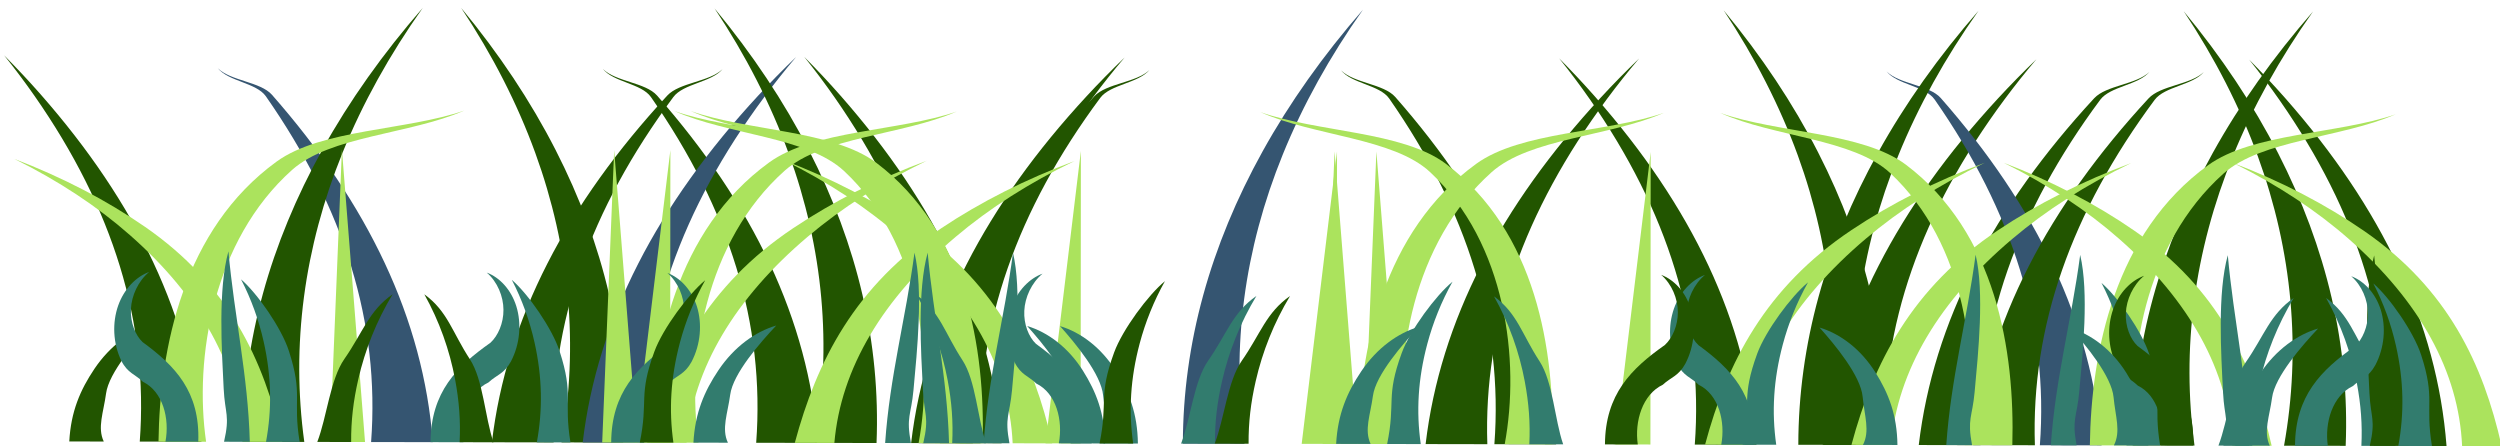 <?xml version="1.0" encoding="utf-8"?>
<!DOCTYPE svg PUBLIC "-//W3C//DTD SVG 1.1//EN" "http://www.w3.org/Graphics/SVG/1.1/DTD/svg11.dtd">
<svg version="1.1" id="Layer_4" xmlns="http://www.w3.org/2000/svg" xmlns:xlink="http://www.w3.org/1999/xlink" viewBox="0 0 685.034 122.32">
<g>
	<g>
		<g transform="matrix(.495,0,0,.495,-121.742,233.119)">
			<path fill="#225500" d="M323.306-226.501l34.159,0.067c-5.244-68.3-36.059-132.03-89.026-192.271
				c-6.416-7.302-13.161-14.506-20.213-21.608c5.952,7.41,11.557,14.893,16.827,22.438c43.446,62.27,63.184,125.637,58.253,191.382
				V-226.501z"/>
			<path fill="#355571" d="M451.371-226.248l34.16,0.059c-5.242-68.3-36.061-132.021-89.024-192.269
				c-6.423-7.302-22.943-7.643-29.996-14.739c5.951,7.404,21.342,8.022,26.61,15.567
				C436.569-355.36,456.302-291.993,451.371-226.248L451.371-226.248z"/>
			<path fill="#225500" d="M380.262-226.394l34.126,0.071c-7.307-53.231-0.227-107.45,21.245-160.263
				c11.045-27.159,25.881-53.95,44.368-80.046c-22.031,25.251-40.646,51.504-55.579,78.445
				C395.384-335.799,380.349-281.691,380.262-226.394z"/>
			<path fill="#225500" d="M784.46-225.609l-34.159-0.063c8.099-68.28,41.579-131.882,97.057-191.917
				c6.729-7.278,13.766-14.455,21.119-21.527c-6.259,7.379-12.182,14.848-17.762,22.371
				C804.667-354.65,782.28-291.362,784.46-225.609L784.46-225.609z"/>
			<path fill="#225500" d="M788.725-225.605l-34.155-0.063c8.099-68.276,41.583-131.878,97.061-191.915
				c6.721-7.27,23.259-7.544,30.608-14.619c-6.259,7.388-21.676,7.943-27.259,15.464
				C808.935-354.636,786.549-291.354,788.725-225.605L788.725-225.605z"/>
			<path fill="#225500" d="M590.888-225.984l-34.122-0.063c9.525-53.2,4.717-107.442-14.544-160.332
				c-9.906-27.202-23.616-54.047-41.011-80.214c20.969,25.338,38.482,51.656,52.287,78.66
				C580.344-335.443,593.113-281.284,590.888-225.984z"/>
			<path fill="#225500" d="M766.224-225.644l34.158,0.063c-5.24-68.3-36.057-132.021-89.025-192.269
				c-6.421-7.302-13.16-14.51-20.212-21.604c5.947,7.404,11.558,14.885,16.822,22.432
				C751.411-354.75,771.148-291.385,766.224-225.644L766.224-225.644z"/>
			<path fill="#225500" d="M664.539-225.842l34.164,0.067c-5.242-68.304-36.061-132.024-89.026-192.275
				c-6.421-7.302-22.947-7.631-29.998-14.735c5.949,7.41,21.344,8.018,26.606,15.565
				C649.73-354.944,669.469-291.583,664.539-225.842L664.539-225.842z"/>
			<path fill="#355571" d="M900.735-225.383l34.118,0.063c-7.305-53.223-0.221-107.45,21.249-160.255
				c11.045-27.161,25.877-53.952,44.366-80.054c-22.035,25.261-40.642,51.505-55.581,78.445
				C915.852-334.8,900.822-280.692,900.735-225.383z"/>
			<path fill="#355571" d="M602.673-225.96l-34.166-0.067c8.099-68.269,41.582-131.874,97.062-191.91
				c6.723-7.28,13.77-14.453,21.119-21.527c-6.259,7.382-12.182,14.842-17.764,22.372
				C622.878-354.999,600.492-291.717,602.673-225.96L602.673-225.96z"/>
			<path fill="#225500" d="M552.404-226.051l-34.158-0.071c8.099-68.28,41.578-131.874,97.06-191.91
				c6.725-7.278,23.261-7.554,30.61-14.627c-6.259,7.386-21.677,7.939-27.259,15.46
				C572.609-355.092,550.224-291.812,552.404-226.051L552.404-226.051z"/>
			<path fill="#225500" d="M731.161-225.715l-34.126-0.059c9.533-53.196,4.725-107.446-14.54-160.33
				c-9.906-27.2-23.614-54.045-41.011-80.21c20.973,25.326,38.482,51.644,52.291,78.646
				C720.615-335.167,733.39-281.008,731.161-225.715z"/>
			<path fill="#225500" d="M1184.112-224.835l34.162,0.059c-5.24-68.3-36.061-132.023-89.024-192.269
				c-6.421-7.303-13.162-14.508-20.214-21.604c5.955,7.404,11.558,14.885,16.83,22.44
				C1169.308-353.941,1189.048-290.58,1184.112-224.835L1184.112-224.835z"/>
			<path fill="#225500" d="M1073.18-225.052l34.162,0.063c-5.24-68.3-36.057-132.021-89.024-192.269
				c-6.421-7.303-22.947-7.633-30-14.741c5.955,7.406,21.344,8.024,26.616,15.569
				C1058.375-354.152,1078.112-290.793,1073.18-225.052L1073.18-225.052z"/>
			<path fill="#225500" d="M1426.626-224.369l34.122,0.067c-7.302-53.231-0.229-107.45,21.249-160.265
				c11.045-27.161,25.877-53.948,44.366-80.044c-22.035,25.249-40.646,51.494-55.581,78.443
				C1441.742-333.777,1426.709-279.673,1426.626-224.369z"/>
			<path fill="#225500" d="M1289.204-224.633l-34.162-0.071c8.103-68.276,41.586-131.872,97.064-191.908
				c6.725-7.278,13.766-14.459,21.119-21.525c-6.263,7.379-12.186,14.84-17.766,22.371
				C1309.411-353.672,1287.024-290.394,1289.204-224.633L1289.204-224.633z"/>
			<path fill="#225500" d="M1342.262-224.527l-34.162-0.075c8.099-68.276,41.582-131.87,97.064-191.908
				c6.721-7.278,23.263-7.554,30.612-14.619c-6.263,7.38-21.679,7.935-27.263,15.464
				C1362.468-353.57,1340.086-290.288,1342.262-224.527L1342.262-224.527z"/>
			<path fill="#225500" d="M1289.773-224.633l-34.126-0.063c9.536-53.2,4.723-107.442-14.54-160.334
				c-9.908-27.202-23.618-54.045-41.013-80.21c20.976,25.336,38.486,51.652,52.291,78.654
				C1279.233-334.097,1291.996-279.934,1289.773-224.633z"/>
			<path fill="#225500" d="M1566.093-224.104l34.166,0.071c-5.244-68.296-36.061-132.03-89.024-192.273
				c-6.425-7.3-13.166-14.506-20.214-21.61c5.947,7.41,11.558,14.895,16.826,22.442
				C1551.292-353.206,1571.025-289.845,1566.093-224.104L1566.093-224.104z"/>
			<path fill="#355571" d="M1375.14-224.467l34.166,0.063c-5.244-68.3-36.061-132.021-89.024-192.271
				c-6.421-7.3-22.947-7.639-30-14.737c5.951,7.404,21.34,8.018,26.612,15.567C1360.336-353.578,1380.068-290.213,1375.14-224.467
				L1375.14-224.467z"/>
			<path fill="#225500" d="M1241.422-224.728l34.122,0.063c-7.302-53.223-0.225-107.45,21.245-160.257
				c11.049-27.159,25.877-53.948,44.374-80.046c-22.035,25.253-40.65,51.498-55.585,78.447
				C1256.539-334.136,1241.509-280.028,1241.422-224.728z"/>
			<path fill="#225500" d="M1069.278-225.06l-34.162-0.063c8.095-68.276,41.582-131.878,97.06-191.915
				c6.721-7.276,13.766-14.453,21.119-21.523c-6.263,7.379-12.182,14.84-17.766,22.367
				C1089.485-354.097,1067.098-290.817,1069.278-225.06L1069.278-225.06z"/>
			<path fill="#225500" d="M1372.384-224.475l-34.158-0.063c8.095-68.276,41.578-131.88,97.056-191.915
				c6.729-7.278,23.263-7.544,30.612-14.617c-6.259,7.379-21.672,7.931-27.259,15.46
				C1392.59-353.512,1370.204-290.236,1372.384-224.475L1372.384-224.475z"/>
			<path fill="#225500" d="M1544.425-224.144l-34.122-0.063c9.533-53.192,4.723-107.442-14.54-160.328
				c-9.908-27.206-23.618-54.045-41.013-80.212c20.973,25.33,38.482,51.648,52.291,78.65
				C1533.886-333.599,1546.653-279.444,1544.425-224.144z"/>
		</g>
		<g transform="matrix(.495,0,0,.495,-121.742,233.119)">
			<path fill="#ABE35D" d="M333.681-226.481l26.348,0.047c-6.685-46.182,3.789-111.3,47.58-150.442
				c21.136-18.899,65.127-19.656,95.358-32.877c-32.093,11.13-79.092,10.23-103.923,28.264
				C347.549-344.065,334.406-278.638,333.681-226.481z"/>
			<path fill="#ABE35D" d="M428.596-226.3l19.419,0.039L435.22-388.188L428.596-226.3z"/>
			<path fill="#ABE35D" d="M380.339-226.394l21.897,0.047c-10.267-45.432-29.757-87.01-75.975-119.005
				c-21.415-14.824-45.875-27.5-72.332-37.603c24.446,12.094,46.045,26.379,64.039,42.237
				C356.789-306.518,378.512-267.684,380.339-226.394L380.339-226.394z"/>
			<path fill="#ABE35D" d="M789.89-225.593l-26.352-0.055c8.617-46.163,0.874-111.315-41.278-150.622
				c-20.345-18.984-64.304-19.9-93.978-33.238c31.631,11.246,78.658,10.532,102.734,28.659
				C780.942-343.229,791.343-277.754,789.89-225.593L789.89-225.593z"/>
			<path fill="#ABE35D" d="M844.128-225.494l-19.413-0.039L844.278-387.4L844.128-225.494z"/>
			<path fill="#ABE35D" d="M707.815-225.751l-21.899-0.051c12.167-45.385,33.394-86.888,80.948-118.705
				c22.035-14.737,47.019-27.311,73.9-37.311c-24.949,11.989-47.146,26.199-65.804,41.983
				C734.713-305.791,711.365-267.04,707.815-225.751L707.815-225.751z"/>
			<path fill="#ABE35D" d="M606.271-225.948l26.347,0.043c-6.685-46.182,3.791-111.308,47.58-150.452
				c21.136-18.897,65.127-19.648,95.361-32.867c-32.096,11.118-79.095,10.226-103.928,28.266
				C620.141-343.543,606.997-278.117,606.271-225.948z"/>
			<path fill="#ABE35D" d="M579.296-226.007l19.421,0.039l-12.794-161.928L579.296-226.007z"/>
			<path fill="#ABE35D" d="M806.507-225.565l21.897,0.043c-10.259-45.436-29.751-87.018-75.974-119.009
				c-21.413-14.824-45.876-27.502-72.332-37.597c24.446,12.088,46.044,26.373,64.043,42.232
				C782.959-305.696,804.682-266.859,806.507-225.565L806.507-225.565z"/>
			<path fill="#ABE35D" d="M780.799-225.62l-26.348-0.047c8.613-46.159,0.869-111.319-41.282-150.626
				c-20.345-18.976-64.302-19.898-93.98-33.23c31.631,11.246,78.662,10.526,102.737,28.661
				C771.847-343.251,782.256-277.777,780.799-225.62z"/>
			<path fill="#ABE35D" d="M616.895-225.936l-19.417-0.032l19.563-161.874L616.895-225.936z"/>
			<path fill="#ABE35D" d="M626.007-225.913l-21.895-0.047c12.163-45.385,33.39-86.888,80.945-118.705
				c22.033-14.737,47.02-27.311,73.9-37.311c-24.951,11.989-47.142,26.199-65.802,41.985
				c-40.245,34.042-63.591,72.793-67.147,114.071V-225.913z"/>
			<path fill="#ABE35D" d="M997.677-225.202l26.343,0.055c-6.682-46.19,3.795-111.312,47.584-150.452
				c21.135-18.897,65.129-19.646,95.362-32.867c-32.101,11.12-79.096,10.222-103.927,28.264
				C1011.545-342.787,998.399-277.359,997.677-225.202z"/>
			<path fill="#ABE35D" d="M1001.235-225.194l19.417,0.039l-12.79-161.93L1001.235-225.194z"/>
			<path fill="#ABE35D" d="M1481.539-224.262l21.897,0.039c-10.259-45.424-29.751-87.006-75.973-119.007
				c-21.411-14.822-45.87-27.5-72.332-37.594c24.444,12.082,46.048,26.371,64.043,42.229
				C1457.996-304.393,1479.723-265.56,1481.539-224.262L1481.539-224.262z"/>
			<path fill="#ABE35D" d="M1359.897-224.495l-26.351-0.051c8.613-46.159,0.869-111.319-41.282-150.626
				c-20.345-18.974-64.304-19.898-93.98-33.238c31.631,11.244,78.662,10.538,102.734,28.665
				C1350.941-342.13,1361.347-276.656,1359.897-224.495z"/>
			<path fill="#ABE35D" d="M985.925-225.218l-19.417-0.036l19.563-161.87L985.925-225.218L985.925-225.218z"/>
			<path fill="#ABE35D" d="M1292.731-224.625l-21.897-0.047c12.163-45.385,33.396-86.888,80.948-118.705
				c22.035-14.737,47.02-27.311,73.896-37.313c-24.945,11.991-47.138,26.199-65.797,41.986
				C1319.63-304.662,1296.285-265.915,1292.731-224.625L1292.731-224.625z"/>
			<path fill="#ABE35D" d="M1402.806-224.42l26.351,0.055c-6.689-46.19,3.787-111.308,47.58-150.452
				c21.131-18.897,65.129-19.646,95.362-32.869c-32.101,11.122-79.1,10.224-103.931,28.268
				C1416.675-342.005,1403.537-276.577,1402.806-224.42L1402.806-224.42z"/>
			<path fill="#ABE35D" d="M978.082-225.233l19.421,0.032l-12.794-161.93L978.082-225.233z"/>
			<path fill="#ABE35D" d="M1608.871-224.017l21.893,0.039c-10.263-45.424-29.751-87.006-75.969-119.007
				c-21.419-14.822-45.874-27.49-72.336-37.595c24.448,12.086,46.044,26.373,64.039,42.238
				C1585.32-304.148,1607.043-265.315,1608.871-224.017L1608.871-224.017z"/>
			<path fill="#ABE35D" d="M1105.237-224.989l-26.347-0.055c8.617-46.159,0.865-111.312-41.282-150.62
				c-20.341-18.982-64.3-19.897-93.98-33.238c31.631,11.25,78.666,10.534,102.742,28.661
				C1096.289-342.621,1106.698-277.146,1105.237-224.989z"/>
			<path fill="#ABE35D" d="M1159.554-224.886l-19.417-0.039l19.567-161.866L1159.554-224.886z"/>
			<path fill="#ABE35D" d="M1211.707-224.783l-21.897-0.047c12.163-45.385,33.392-86.888,80.944-118.697
				c22.035-14.745,47.02-27.318,73.9-37.321c-24.945,11.991-47.142,26.199-65.804,41.986
				C1238.607-304.812,1215.261-266.073,1211.707-224.783L1211.707-224.783z"/>
		</g>
		<g transform="matrix(.495,0,0,.495,-121.742,233.119)">
			<path fill="#225500" d="M284.294-226.576l19.09,0.043c-3.644-7.744-0.158-16.033,1.279-26.623
				c1.545-11.574,16.547-28.795,25.475-38.257c-11.664,3.412-23.282,11.811-31.916,24.621
				C290.342-255.067,285.189-243.118,284.294-226.576L284.294-226.576z"/>
			<path fill="#327C6E" d="M337.533-226.473l18.171,0.036c1.005-27.765-12.822-41.989-30.831-55.142
				c-4.037-3.838-6.826-10.879-6.452-18.268c0.34-7.392,3.945-15.444,10.103-20.562c-7.202,2.598-13.893,9.355-17.183,18.678
				c-3.258,9.327-2.954,20.665,1.738,30.442c3.543,6.993,7.62,7.428,11.976,11.681C336.137-254.171,339.923-239.236,337.533-226.473
				L337.533-226.473z"/>
			<path fill="#225500" d="M421.581-226.304l18.747,0.032c-0.087-11.756,1.183-22.655,3.959-34.762
				c3.7-16.151,10.064-32.235,19.006-47.039c-13.335,9.355-16.232,20.795-26.732,35.86
				C428.699-260.92,426.926-240.184,421.581-226.304z"/>
			<path fill="#327C6E" d="M369.963-226.406l14.263,0.024c-0.991-36.887-8.545-69.09-11.827-105.44
				c-5.799,20.862-3.742,54.242-2.636,76.06C370.476-241.736,373.321-241.057,369.963-226.406z"/>
			<path fill="#327C6E" d="M393.204-226.359l18.603,0.032c-3.846-23.666,1.998-25.818-5.969-50.416
				c-4.097-12.652-17.563-31.982-26.469-39.568c5.684,10.994,9.872,22.667,12.53,34.494
				C396.259-262.416,396.519-244.393,393.204-226.359L393.204-226.359z"/>
			<path fill="#327C6E" d="M857.665-225.466l-19.097-0.036c3.973-7.732,0.829-16.021-0.162-26.623
				c-1.054-11.578-15.338-28.855-23.871-38.352c11.519,3.455,22.789,11.894,30.884,24.744
				C852.807-253.977,857.459-242.012,857.665-225.466z"/>
			<path fill="#327C6E" d="M602.442-225.96l-18.169-0.036c0.154-27.765,14.573-41.933,33.131-55.02
				c4.2-3.819,7.28-10.852,7.217-18.24c-0.026-7.396-3.299-15.456-9.24-20.601c7.096,2.63,13.501,9.41,16.402,18.741
				c2.865,9.343,2.087,20.672-3.015,30.434c-3.832,6.978-7.927,7.404-12.465,11.641C604.995-253.654,600.59-238.727,602.442-225.96z
				"/>
			<path fill="#327C6E" d="M791.793-225.593l-18.745-0.043c0.577-11.744-0.237-22.655-2.508-34.778
				c-3.021-16.155-8.712-32.259-17.037-47.099c12.945,9.402,15.362,20.854,25.227,35.963
				C786.126-260.233,787.031-239.489,791.793-225.593L791.793-225.593z"/>
			<path fill="#327C6E" d="M804.734-225.569l-14.267-0.024c2.531-36.883,11.436-69.062,16.238-105.392
				c4.924,20.882,1.473,54.25-0.549,76.068C804.856-240.903,801.985-240.227,804.734-225.569z"/>
			<path fill="#225500" d="M618.718-225.928l-18.607-0.039c4.837-23.646-0.916-25.826,8.083-50.388
				c4.624-12.629,18.899-31.903,28.12-39.457c-6.144,10.97-10.818,22.627-13.973,34.438
				C617.17-261.99,616.159-243.971,618.718-225.928L618.718-225.928z"/>
			<path fill="#327C6E" d="M629.798-225.913l19.089,0.039c-3.643-7.744-0.156-16.021,1.279-26.616
				c1.542-11.578,16.546-28.795,25.476-38.257c-11.665,3.416-23.281,11.807-31.919,24.625
				C635.848-254.4,630.693-242.447,629.798-225.913z"/>
			<path fill="#327C6E" d="M832.068-225.518l18.177,0.032c0.999-27.761-12.83-41.985-30.833-55.138
				c-4.04-3.838-6.824-10.879-6.456-18.268c0.34-7.396,3.949-15.444,10.109-20.562c-7.207,2.598-13.896,9.351-17.19,18.674
				c-3.25,9.335-2.95,20.665,1.742,30.446c3.538,6.993,7.617,7.424,11.981,11.685C830.678-253.211,834.457-238.281,832.068-225.518z
				"/>
			<path fill="#327C6E" d="M899.748-225.387l18.745,0.036c-0.087-11.752,1.185-22.651,3.961-34.766
				c3.7-16.147,10.062-32.231,19.006-47.027c-13.335,9.351-16.23,20.787-26.726,35.856
				C906.86-259.996,905.091-239.256,899.748-225.387z"/>
			<path fill="#327C6E" d="M757.038-225.66l14.26,0.024c-0.987-36.883-8.546-69.098-11.83-105.436
				c-5.795,20.858-3.74,54.234-2.632,76.06C757.547-240.99,760.394-240.31,757.038-225.66z"/>
			<path fill="#327C6E" d="M543.114-226.078l18.609,0.039c-3.852-23.67,1.99-25.818-5.977-50.412
				c-4.097-12.656-17.563-31.986-26.469-39.568c5.684,10.994,9.872,22.667,12.528,34.49
				C546.167-262.132,546.429-244.105,543.114-226.078L543.114-226.078z"/>
			<path fill="#327C6E" d="M875.841-225.431l-19.089-0.036c3.965-7.732,0.825-16.025-0.166-26.627
				c-1.058-11.578-15.341-28.851-23.875-38.348c11.519,3.459,22.789,11.898,30.888,24.74
				C870.984-253.946,875.636-241.973,875.841-225.431z"/>
			<path fill="#327C6E" d="M502.46-226.157l-18.171-0.032c0.158-27.769,14.577-41.933,33.131-55.02
				c4.198-3.823,7.286-10.856,7.219-18.236c-0.03-7.396-3.299-15.464-9.242-20.601c7.094,2.63,13.501,9.402,16.4,18.741
				c2.867,9.335,2.087,20.669-3.011,30.422c-3.83,6.99-7.925,7.408-12.461,11.649C505.011-253.847,500.604-238.92,502.46-226.157
				L502.46-226.157z"/>
			<path fill="#225500" d="M519.111-226.122l-18.743-0.036c0.577-11.752-0.243-22.659-2.504-34.778
				c-3.025-16.163-8.715-32.262-17.041-47.106c12.943,9.41,15.361,20.854,25.228,35.963
				C513.448-260.758,514.35-240.018,519.111-226.122L519.111-226.122z"/>
			<path fill="#327C6E" d="M750.192-225.672l-14.265-0.036c2.537-36.875,11.436-69.05,16.242-105.38
				c4.922,20.874,1.469,54.25-0.551,76.068C750.319-241.001,747.45-240.342,750.192-225.672z"/>
			<path fill="#225500" d="M873.223-225.435l-18.607-0.043c4.833-23.646-0.916-25.818,8.076-50.38
				c4.632-12.636,18.903-31.915,28.128-39.465c-6.148,10.97-10.82,22.627-13.975,34.446
				C871.675-261.504,870.66-243.481,873.223-225.435L873.223-225.435z"/>
			<path fill="#327C6E" d="M985.581-225.226l19.089,0.039c-3.645-7.744-0.158-16.021,1.275-26.616
				c1.544-11.578,16.55-28.791,25.478-38.257c-11.661,3.42-23.283,11.807-31.915,24.617
				C991.627-253.709,986.478-241.76,985.581-225.226z"/>
			<path fill="#327C6E" d="M1198.771-224.807l18.169,0.032c1.003-27.761-12.822-41.981-30.829-55.142
				c-4.04-3.834-6.832-10.875-6.452-18.264c0.336-7.396,3.941-15.448,10.101-20.57c-7.207,2.602-13.892,9.363-17.186,18.682
				c-3.254,9.331-2.954,20.657,1.741,30.434c3.538,7.005,7.613,7.436,11.977,11.693c11.081,5.43,14.864,20.372,12.474,33.135
				H1198.771z"/>
			<path fill="#225500" d="M918.367-225.352l18.749,0.043c-0.087-11.756,1.185-22.663,3.965-34.774
				c3.696-16.147,10.054-32.223,19.002-47.031c-13.335,9.347-16.23,20.799-26.73,35.864
				C925.487-259.964,923.714-239.228,918.367-225.352z"/>
			<path fill="#327C6E" d="M1476.741-224.27l14.263,0.024c-0.991-36.887-8.553-69.098-11.835-105.436
				c-5.793,20.862-3.74,54.23-2.626,76.056C1477.251-239.596,1480.098-238.92,1476.741-224.27z"/>
			<path fill="#327C6E" d="M1423.084-224.38l18.607,0.039c-3.846-23.662,1.99-25.818-5.967-50.412
				c-4.103-12.656-17.569-31.986-26.469-39.572c5.686,10.998,9.868,22.671,12.53,34.494
				C1426.14-260.438,1426.405-242.407,1423.084-224.38L1423.084-224.38z"/>
			<path fill="#327C6E" d="M1296.296-224.625l-19.093-0.032c3.973-7.728,0.829-16.021-0.162-26.623
				c-1.058-11.578-15.341-28.859-23.875-38.356c11.519,3.467,22.785,11.906,30.888,24.748
				C1291.435-253.132,1296.091-241.171,1296.296-224.625z"/>
			<path fill="#225500" d="M1152.56-224.902l-18.173-0.032c0.158-27.769,14.579-41.933,33.135-55.024
				c4.198-3.819,7.286-10.852,7.219-18.232c-0.028-7.4-3.301-15.464-9.244-20.609c7.096,2.638,13.501,9.41,16.404,18.749
				c2.863,9.335,2.085,20.672-3.013,30.426c-3.83,6.986-7.929,7.4-12.467,11.641C1155.111-252.591,1150.704-237.665,1152.56-224.902
				L1152.56-224.902z"/>
			<path fill="#327C6E" d="M1571.858-224.088l-18.741-0.039c0.573-11.744-0.241-22.651-2.511-34.778
				c-3.021-16.159-8.711-32.266-17.036-47.106c12.945,9.41,15.361,20.862,25.23,35.971
				C1566.192-258.724,1567.096-237.98,1571.858-224.088z"/>
			<path fill="#327C6E" d="M1337.594-224.538l-14.26-0.032c2.531-36.875,11.436-69.058,16.238-105.388
				c4.924,20.886,1.469,54.258-0.549,76.068C1337.724-239.864,1334.853-239.205,1337.594-224.538z"/>
			<path fill="#327C6E" d="M1032.419-225.131l-18.607-0.036c4.841-23.65-0.916-25.822,8.083-50.384
				c4.624-12.64,18.896-31.915,28.12-39.469c-6.148,10.974-10.824,22.635-13.971,34.45
				C1030.871-261.192,1029.86-243.173,1032.419-225.131L1032.419-225.131z"/>
			<path fill="#327C6E" d="M1483.316-224.262l19.089,0.039c-3.649-7.744-0.158-16.021,1.276-26.616
				c1.54-11.578,16.55-28.791,25.478-38.257c-11.661,3.408-23.287,11.803-31.919,24.617
				C1489.362-252.757,1484.213-240.808,1483.316-224.262z"/>
			<path fill="#225500" d="M1441.845-224.341l18.173,0.032c1.003-27.761-12.822-41.985-30.829-55.142
				c-4.04-3.834-6.828-10.875-6.452-18.264c0.336-7.396,3.945-15.448,10.101-20.562c-7.203,2.594-13.892,9.355-17.182,18.678
				c-3.258,9.327-2.958,20.661,1.738,30.438c3.542,6.997,7.617,7.432,11.977,11.685
				C1440.455-252.039,1444.234-237.096,1441.845-224.341L1441.845-224.341z"/>
			<path fill="#327C6E" d="M1473.981-224.274l18.749,0.028c-0.091-11.744,1.181-22.655,3.961-34.762
				c3.7-16.147,10.054-32.227,19.002-47.035c-13.332,9.355-16.23,20.799-26.726,35.86
				C1481.097-258.89,1479.324-238.154,1473.981-224.274z"/>
			<path fill="#225500" d="M1557.761-224.12l14.267,0.032c-0.987-36.887-8.545-69.098-11.827-105.447
				c-5.801,20.87-3.74,54.246-2.634,76.072C1558.278-239.442,1561.121-238.762,1557.761-224.12z"/>
			<path fill="#327C6E" d="M1573.56-224.088l18.611,0.039c-3.846-23.666,1.998-25.818-5.975-50.416
				c-4.099-12.652-17.557-31.982-26.466-39.568c5.682,10.998,9.876,22.671,12.526,34.494
				C1576.621-260.146,1576.881-242.115,1573.56-224.088L1573.56-224.088z"/>
			<path fill="#327C6E" d="M1435.199-224.357l-19.093-0.032c3.969-7.728,0.829-16.021-0.162-26.623
				c-1.058-11.578-15.345-28.859-23.875-38.352c11.523,3.463,22.793,11.902,30.884,24.744
				C1430.346-252.868,1434.994-240.903,1435.199-224.357z"/>
			<path fill="#327C6E" d="M1534.541-224.159l-18.169-0.036c0.154-27.765,14.579-41.933,33.131-55.02
				c4.198-3.819,7.286-10.852,7.219-18.24c-0.028-7.396-3.301-15.464-9.244-20.601c7.096,2.63,13.501,9.41,16.4,18.738
				c2.867,9.347,2.093,20.672-3.009,30.438c-3.83,6.978-7.926,7.404-12.463,11.641
				C1537.092-251.857,1532.689-236.93,1534.541-224.159L1534.541-224.159z"/>
			<path fill="#327C6E" d="M1111.255-224.981l-18.741-0.032c0.573-11.752-0.245-22.659-2.512-34.786
				c-3.017-16.155-8.715-32.259-17.036-47.099c12.941,9.402,15.361,20.854,25.229,35.963
				C1105.584-259.616,1106.493-238.873,1111.255-224.981z"/>
			<path fill="#327C6E" d="M1395.473-224.428l-14.263-0.032c2.527-36.879,11.432-69.058,16.242-105.38
				c4.924,20.874,1.469,54.246-0.553,76.068C1395.603-239.757,1392.724-239.09,1395.473-224.428L1395.473-224.428z"/>
			<path fill="#327C6E" d="M1229.201-224.752l-18.611-0.039c4.841-23.646-0.916-25.818,8.083-50.384
				c4.624-12.633,18.896-31.911,28.12-39.461c-6.148,10.97-10.824,22.627-13.971,34.442
				C1227.653-260.817,1226.638-242.794,1229.201-224.752L1229.201-224.752z"/>
		</g>
	</g>
</g>
</svg>
